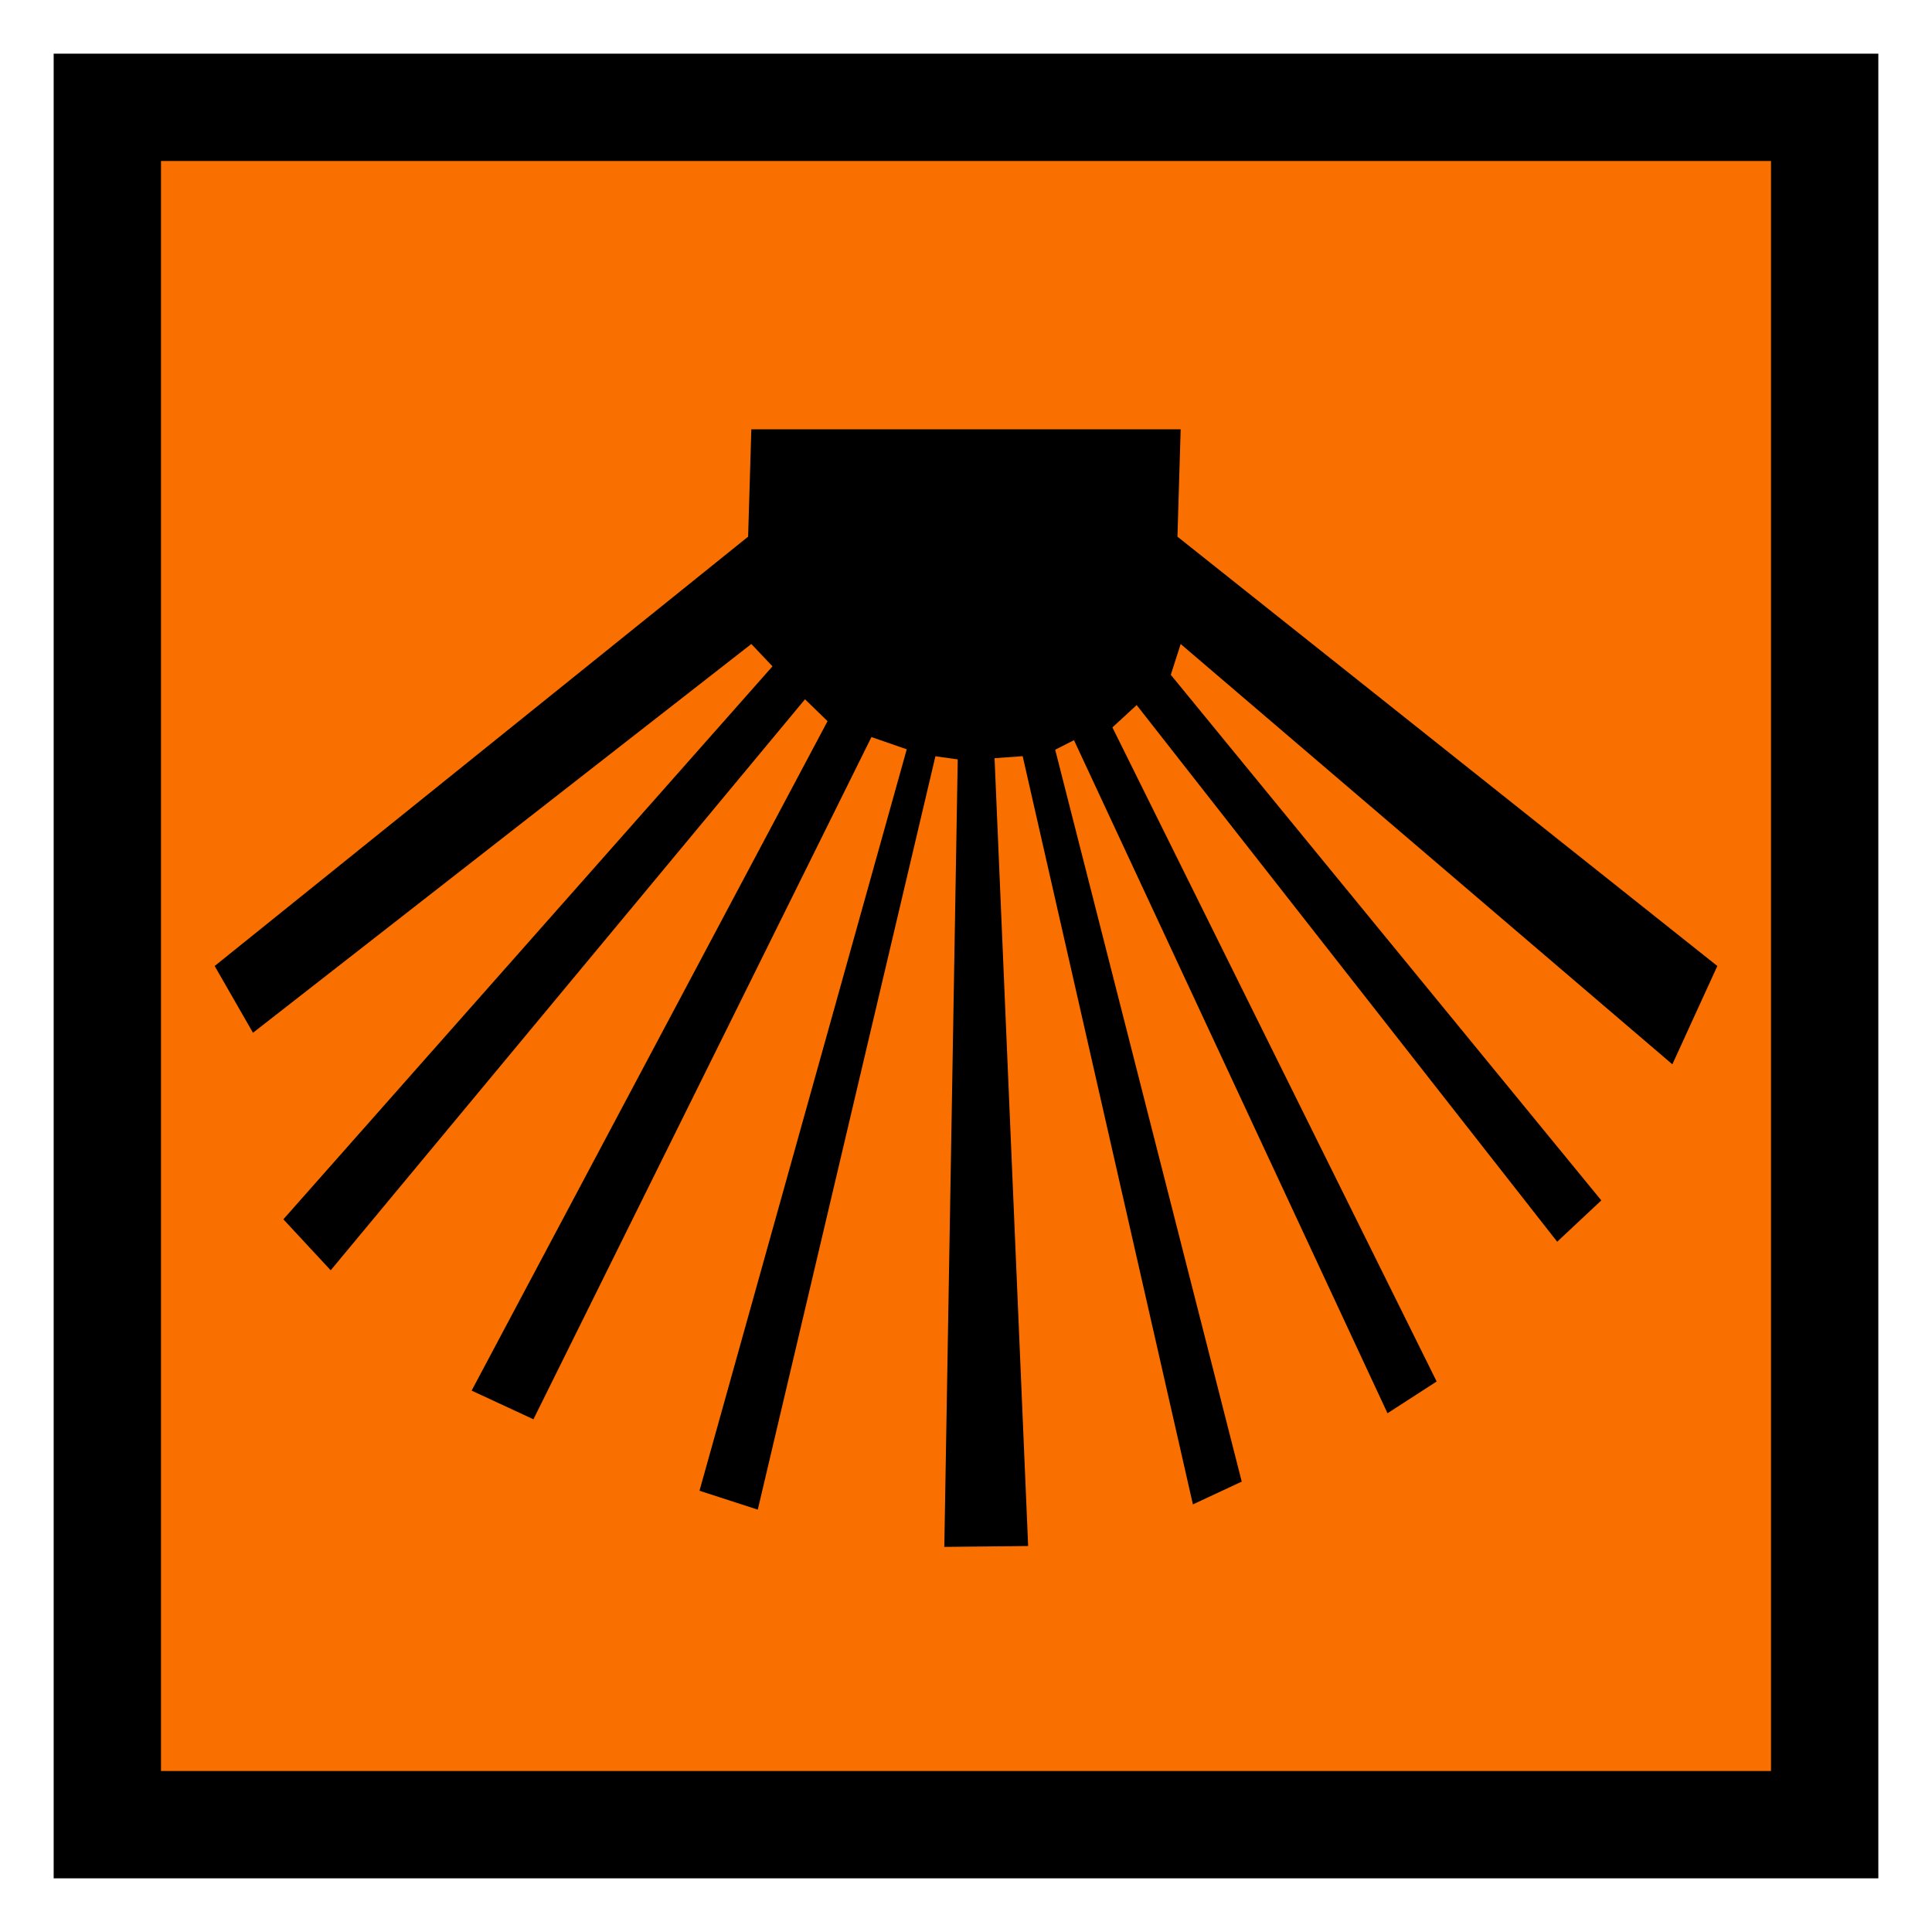 <?xml version='1.0' encoding='utf-8'?>
<svg xmlns:dc="http://purl.org/dc/elements/1.1/" xmlns:cc="http://creativecommons.org/ns#" xmlns:rdf="http://www.w3.org/1999/02/22-rdf-syntax-ns#" xmlns="http://www.w3.org/2000/svg" id="svg2" viewBox="0 0 18 18" height="100%" width="100%" version="1.1">
  <defs id="defs6"/>
  <rect style="fill:none;stroke:none;visibility:hidden" id="canvas" y="0" x="0" height="18" width="18"/><rect x="1" y="1" width="16" height="16" id="shield" style="fill:#f96f00;fill-opacity:1;stroke:#000000;stroke-width:1.0;stroke-opacity:1;"/>
  <path style="fill:#000000;fill-opacity:1" id="orange-black-shell" d="M 0.357,7.622 5,4 5.197,4.208 0.64,9.36 1.081,9.835 5.5,4.515 5.71,4.719 2.394,10.956 2.97,11.223 6.119,4.867 6.448,4.981 4.517,11.889 5.06,12.065 6.715,5.046 6.923,5.075 6.798,12.412 7.579,12.404 7.266,5.064 7.528,5.045 9.114,12.016 9.569,11.804 7.831,4.985 8.006,4.896 10.927,11.167 11.385,10.871 8.364,4.777 8.59,4.569 12.508,9.569 12.919,9.184 8.908,4.287 9,4 13.581,7.916 14,7 8.97,3 9,2 5,2 4.97,3 0,7 Z" transform="translate(2,2)"/>
</svg>
